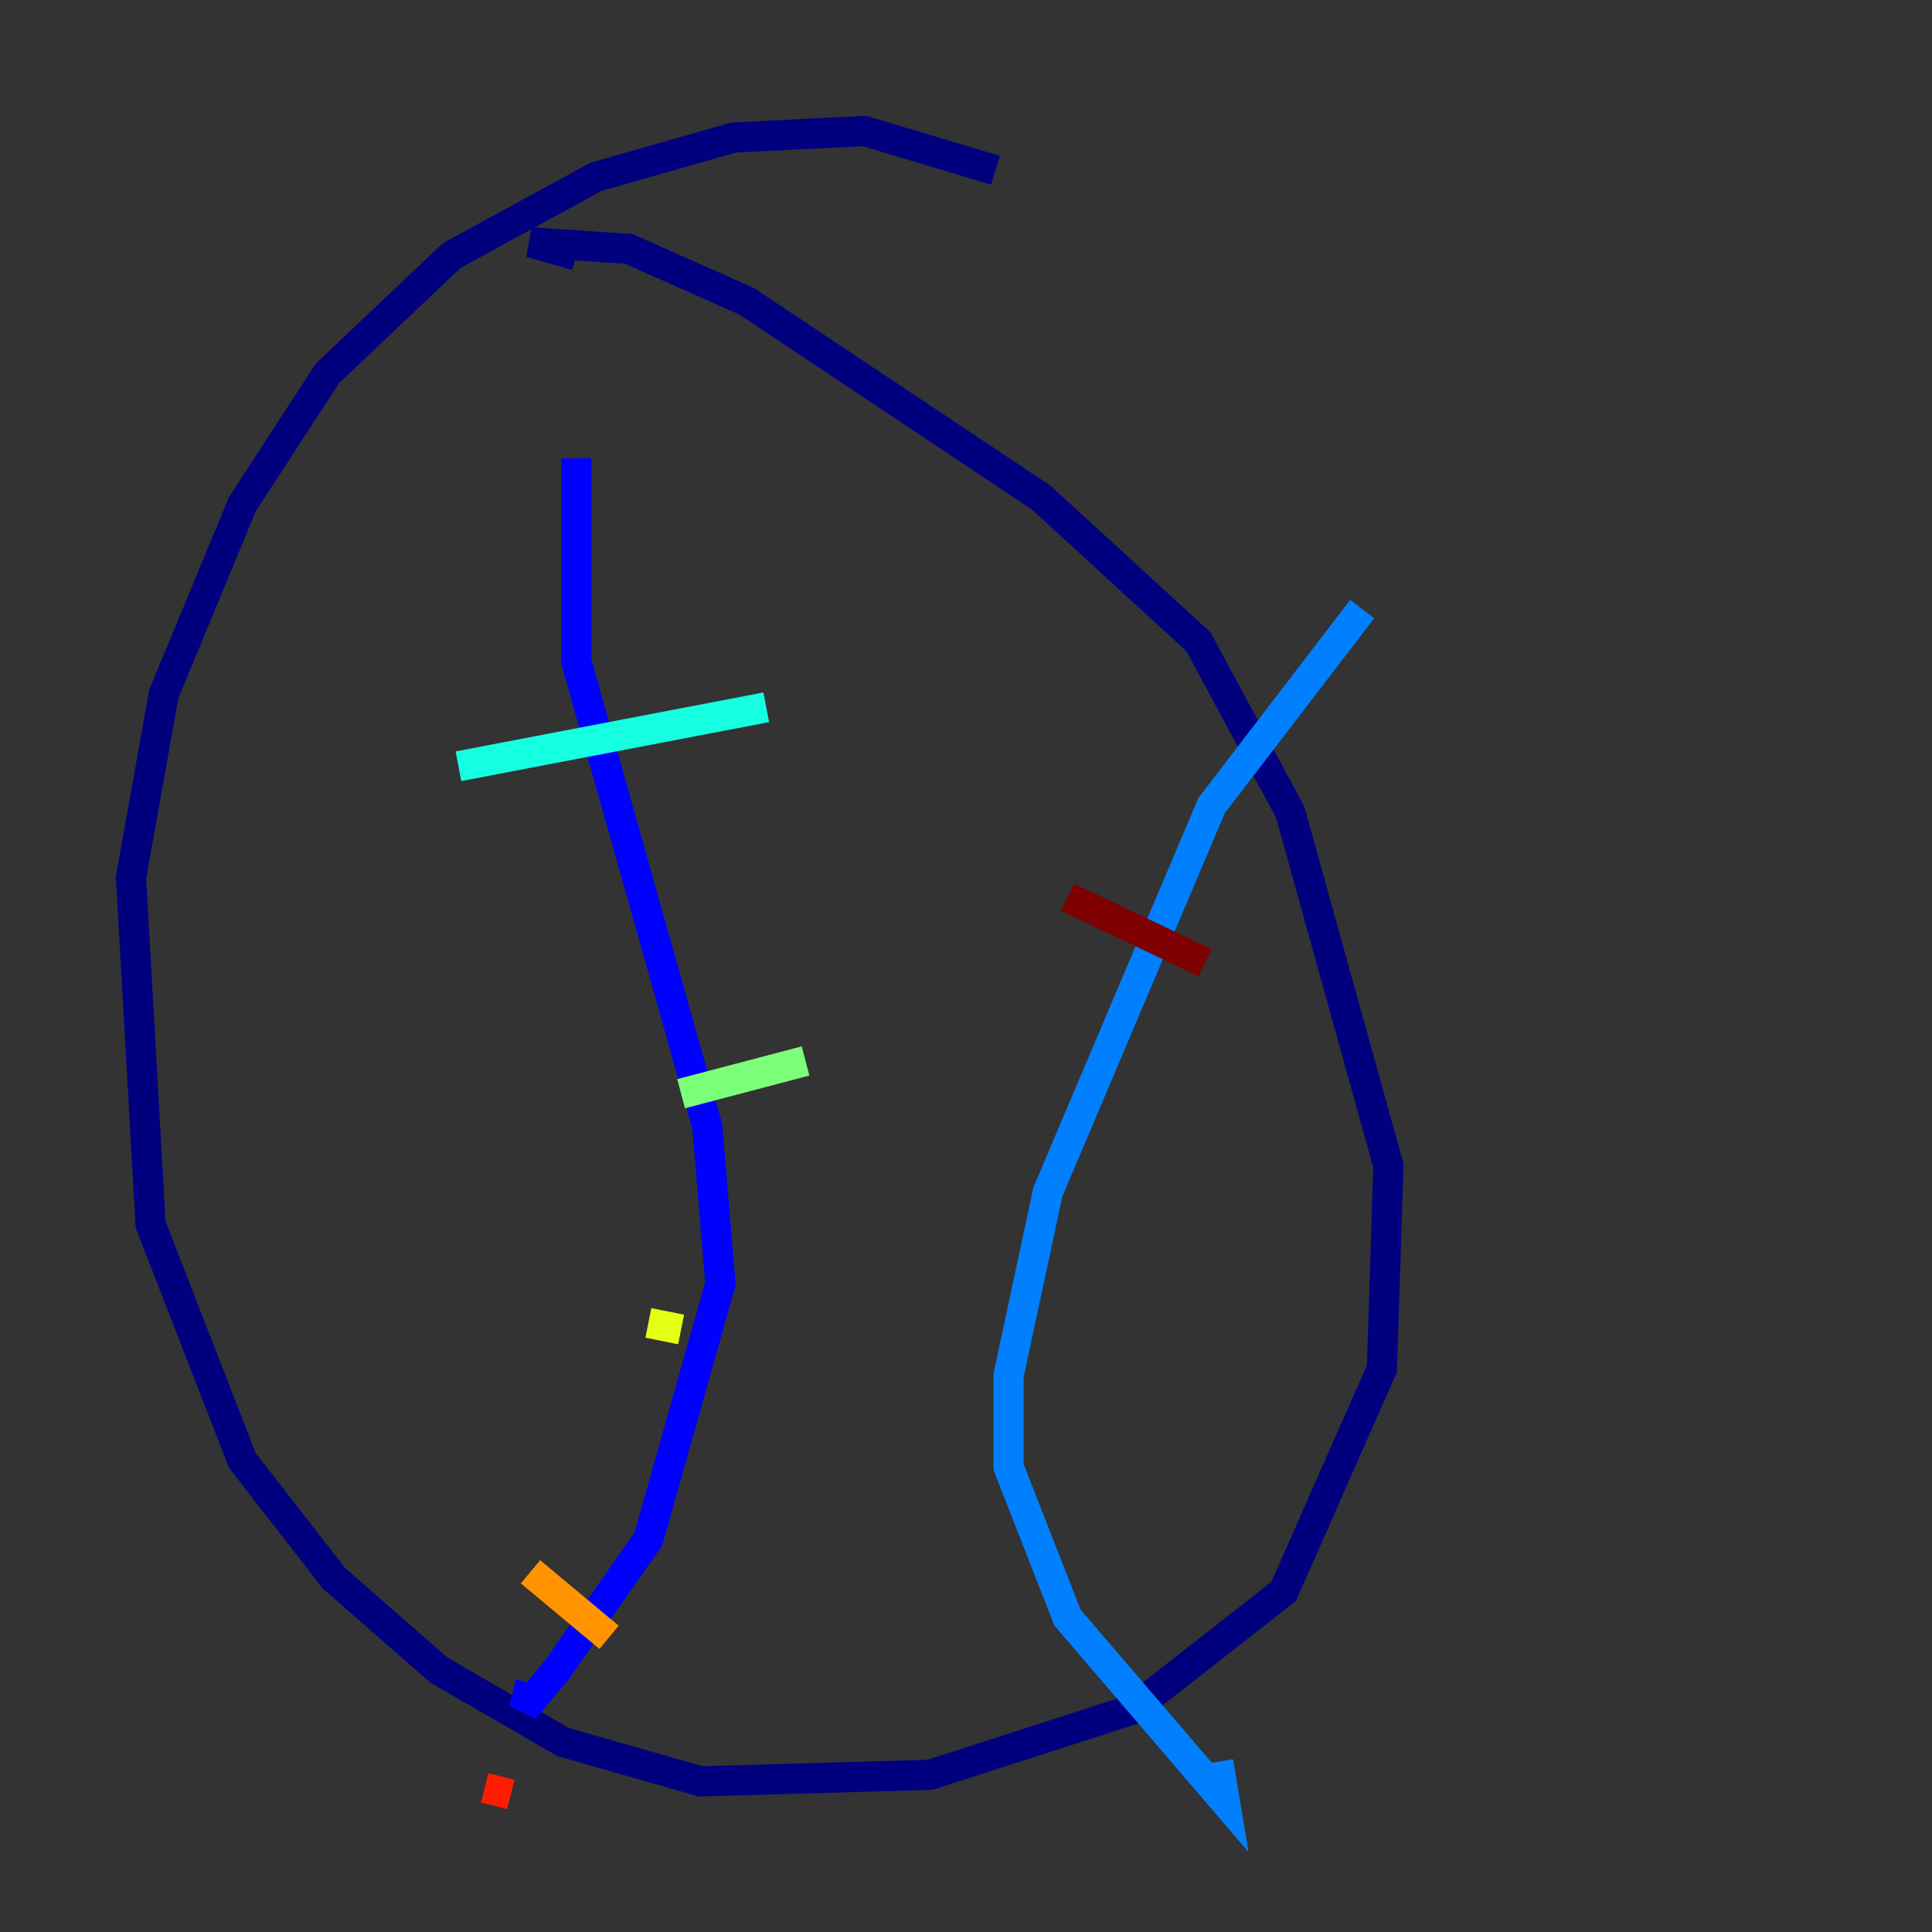 <?xml version="1.0" encoding="utf-8" ?>
<svg baseProfile="tiny" height="128" version="1.2" viewBox="0,0,128,128" width="128" xmlns="http://www.w3.org/2000/svg" xmlns:ev="http://www.w3.org/2001/xml-events" xmlns:xlink="http://www.w3.org/1999/xlink"><rect x="0" y="0" width="128" height="128" fill="#333333" stroke="none"/><defs /><polyline fill="none" points="65.953,11.281 57.275,8.678 48.597,9.112 39.485,11.715 29.939,16.922 21.695,24.732 16.054,33.41 10.848,45.993 8.678,58.142 9.98,81.139 16.054,96.759 22.129,104.57 29.071,110.644 37.315,115.417 46.427,118.02 61.614,117.586 75.064,113.248 85.044,105.437 91.552,90.685 91.986,77.234 85.478,53.803 79.403,42.522 68.99,32.976 49.464,19.959 41.654,16.488 35.146,16.054 38.183,16.922" stroke="#00007f" stroke-width="2" /><polyline fill="none" points="38.183,30.373 38.183,43.824 46.861,74.63 47.729,85.044 42.956,101.966 36.881,110.644 34.712,113.248 35.146,111.512" stroke="#0000ff" stroke-width="2" /><polyline fill="none" points="90.251,40.352 80.271,53.37 69.424,78.969 66.82,91.119 66.82,97.193 70.725,107.173 81.139,119.322 80.705,116.719" stroke="#0080ff" stroke-width="2" /><polyline fill="none" points="30.373,50.766 50.766,46.861" stroke="#15ffe1" stroke-width="2" /><polyline fill="none" points="45.125,72.461 53.37,70.291" stroke="#7cff79" stroke-width="2" /><polyline fill="none" points="42.956,87.647 45.125,88.081" stroke="#e4ff12" stroke-width="2" /><polyline fill="none" points="35.146,104.136 40.352,108.475" stroke="#ff9400" stroke-width="2" /><polyline fill="none" points="32.108,118.454 33.844,118.888" stroke="#ff1d00" stroke-width="2" /><polyline fill="none" points="70.725,59.444 79.837,63.783" stroke="#7f0000" stroke-width="2" /></svg>